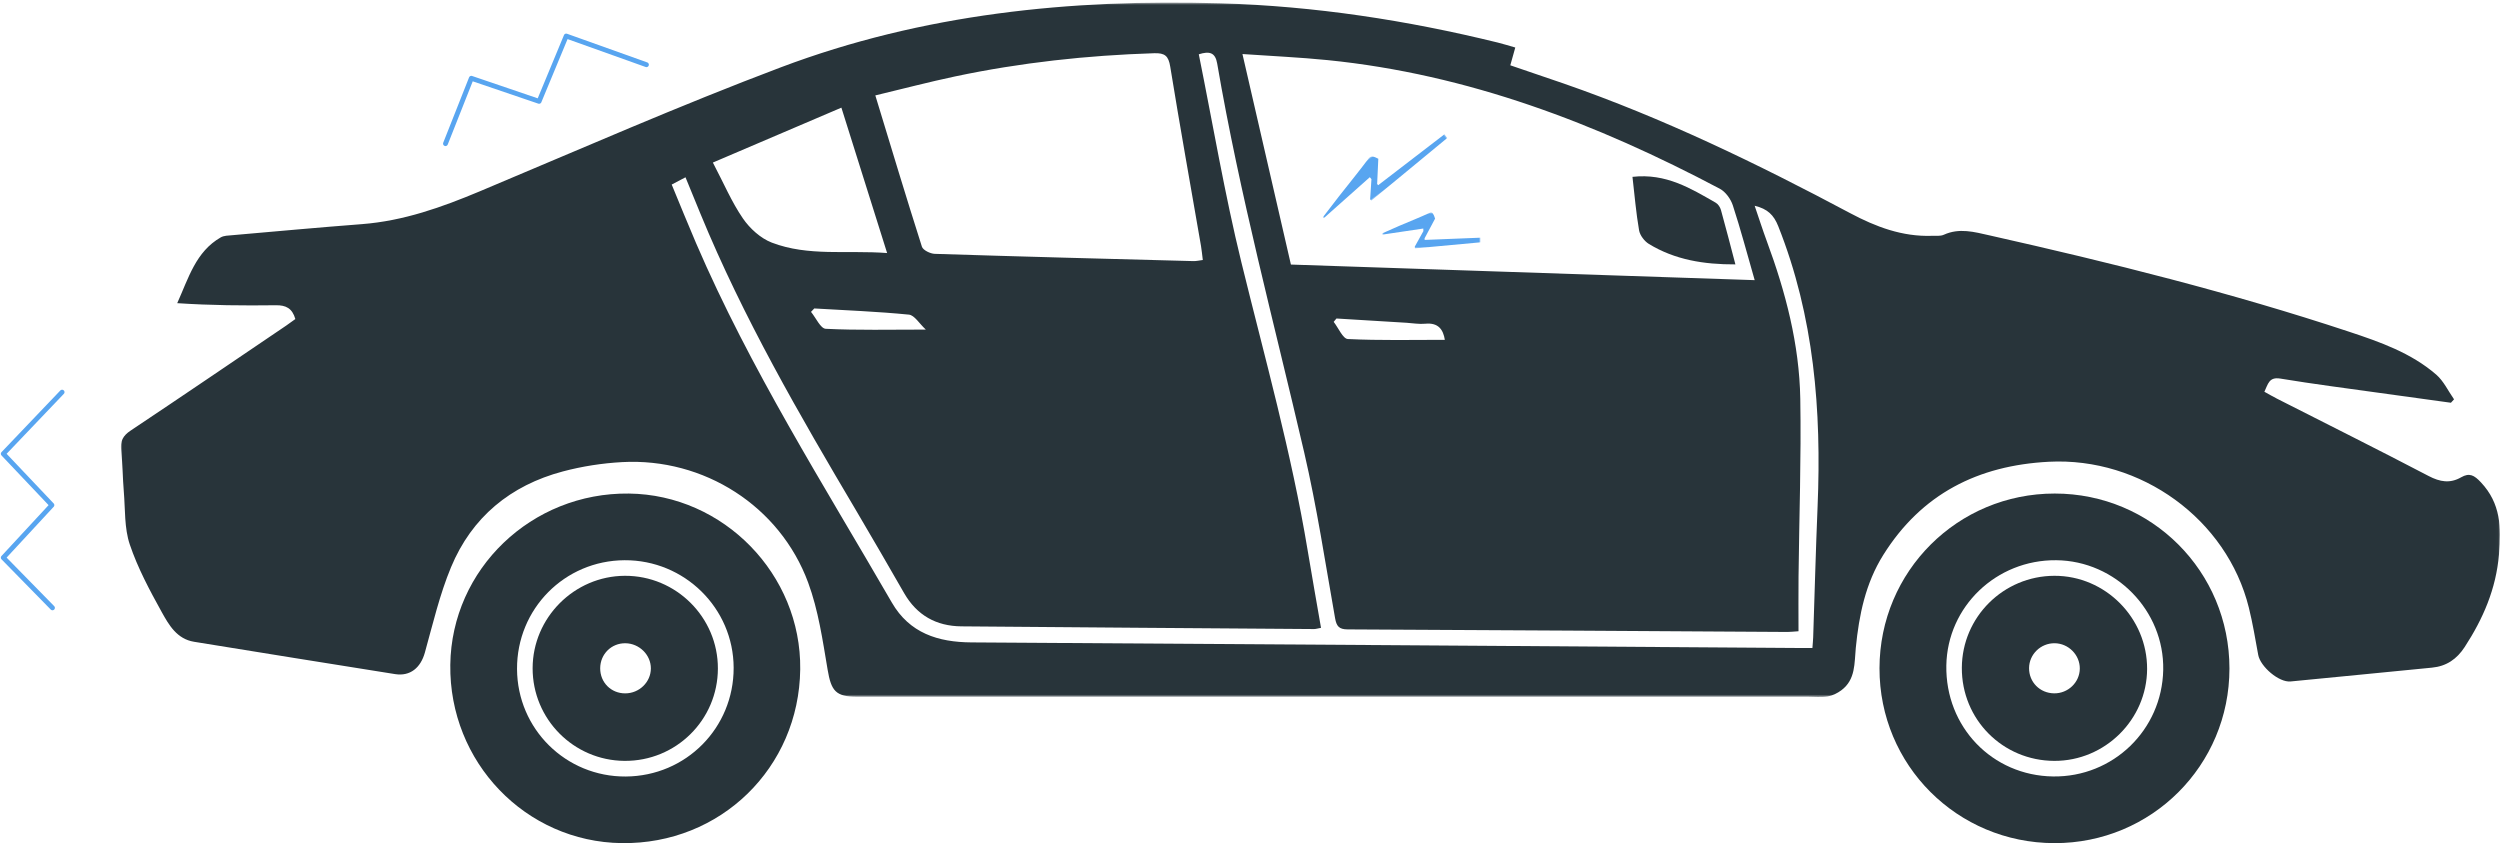<?xml version="1.0" encoding="UTF-8"?>
<svg width="765px" height="258px" viewBox="0 0 765 258" version="1.1" xmlns="http://www.w3.org/2000/svg" xmlns:xlink="http://www.w3.org/1999/xlink">
    <!-- Generator: Sketch 54.1 (76490) - https://sketchapp.com -->
    <title>Group 4</title>
    <desc>Created with Sketch.</desc>
    <defs>
        <polygon id="path-1" points="7.83686585e-05 0.783 727.979 0.783 727.979 213.283 7.83686585e-05 213.283"></polygon>
        <polygon id="path-3" points="0 0 30 0 30 11 0 11"></polygon>
        <polygon id="path-5" points="0 0 45 0 45 11 0 11"></polygon>
    </defs>
    <g id="Page-1" stroke="none" stroke-width="1" fill="none" fill-rule="evenodd">
        <g id="Hub-Page-–-Sound-Deadening" transform="translate(-237, -3745)">
            <g id="The-two-types-of-unwanted" transform="translate(0, 2920)">
                <g id="Group-4" transform="translate(238, 825)">
                    <g id="Group-14" transform="translate(36, 0)">
                        <g id="Group-3">
                            <mask id="mask-2" fill="white">
                                <use xlink:href="#path-1"></use>
                            </mask>
                            <g id="Clip-2"></g>
                            <path d="M405.122,103.989 C404.62,100.899 403.186,98.658 399.115,99.061 C397.243,99.247 395.316,98.885 393.415,98.769 C386.26,98.334 379.106,97.897 371.95,97.461 C371.668,97.804 371.387,98.146 371.105,98.488 C372.548,100.321 373.916,103.667 375.444,103.743 C385.293,104.223 395.177,103.989 405.122,103.989 M212.168,94.386 L211.168,95.435 C212.664,97.242 214.085,100.533 215.667,100.612 C225.425,101.095 235.219,100.855 246.298,100.855 C244.289,98.998 242.824,96.444 241.125,96.276 C231.504,95.33 221.827,94.955 212.168,94.386 M220.467,32.94 C207.074,38.66 194.373,44.087 181.137,49.742 C184.488,56.123 186.893,61.829 190.326,66.832 C192.443,69.917 195.743,72.926 199.176,74.242 C210.366,78.528 222.218,76.495 234.459,77.432 C229.706,62.319 225.228,48.08 220.467,32.94 M329.832,16.614 C334.15,38.001 337.728,59.297 342.851,80.216 C350.024,109.509 358.198,138.554 363.133,168.358 C364.441,176.251 365.85,184.128 367.232,192.121 C366.149,192.316 365.624,192.496 365.101,192.492 C329.133,192.231 293.166,191.974 257.2,191.663 C249.477,191.597 243.561,188.272 239.66,181.495 C234.825,173.092 229.989,164.689 225.05,156.347 C207.58,126.846 190.408,97.192 177.33,65.394 C175.838,61.765 174.353,58.133 172.762,54.251 C171.238,55.054 170.074,55.667 168.541,56.473 C171.081,62.595 173.463,68.523 175.989,74.392 C192.563,112.902 214.992,148.235 235.906,184.388 C241.315,193.737 250.023,196.512 260.255,196.575 C344.363,197.098 428.47,197.702 512.578,198.281 C514.179,198.293 515.779,198.282 517.596,198.282 C517.698,196.925 517.799,196.003 517.83,195.08 C518.28,181.703 518.626,168.321 519.182,154.948 C520.402,125.626 518.131,96.836 507.136,69.205 C505.774,65.781 503.869,63.906 499.923,62.962 C501.264,66.878 502.37,70.351 503.632,73.766 C509.398,89.358 513.6,105.368 513.887,122.02 C514.198,140.164 513.549,158.325 513.352,176.479 C513.292,182.018 513.342,187.557 513.342,193.162 C511.565,193.28 510.764,193.385 509.962,193.379 C465.105,193.106 420.248,192.805 375.39,192.595 C372.772,192.582 371.978,191.672 371.535,189.167 C368.536,172.235 365.971,155.193 362.087,138.458 C352.895,98.855 342.341,59.56 335.459,19.443 C334.883,16.089 333.153,15.565 329.832,16.614 M230.849,29.197 C235.747,45.264 240.297,60.416 245.104,75.486 C245.446,76.554 247.664,77.635 249.043,77.677 C275.42,78.516 301.801,79.204 328.183,79.897 C329.072,79.922 329.969,79.695 331.059,79.56 C330.854,77.943 330.736,76.595 330.507,75.267 C327.345,56.978 324.067,38.707 321.09,20.389 C320.555,17.1 319.452,16.182 316.187,16.286 C295.641,16.937 275.287,19.147 255.178,23.404 C247.206,25.093 239.316,27.169 230.849,29.197 M358.018,80.954 C405.5,82.55 452.458,84.128 499.934,85.724 C497.63,77.702 495.651,70.203 493.247,62.844 C492.61,60.894 491.023,58.687 489.26,57.754 C451.534,37.787 412.156,22.718 369.287,18.4 C360.792,17.543 352.248,17.171 343.189,16.537 C348.22,38.392 353.082,59.506 358.018,80.954 M53.376,97.628 C52.425,94.295 50.446,93.368 47.446,93.407 C37.475,93.533 27.501,93.454 17.229,92.77 C20.713,85.052 22.902,77.027 30.54,72.643 C31.53,72.075 32.894,72.075 34.098,71.969 C47.311,70.815 60.519,69.6 73.743,68.586 C86.478,67.609 98.227,63.41 109.886,58.515 C140.493,45.667 170.917,32.3 201.961,20.591 C245.279,4.254 290.528,-0.378 336.641,1.017 C365.37,1.885 393.488,6.187 421.305,13.022 C423.009,13.441 424.685,13.975 426.676,14.541 C426.143,16.442 425.685,18.082 425.153,19.982 C430.694,21.871 436.109,23.69 441.505,25.563 C471.936,36.123 500.807,50.125 529.172,65.237 C536.993,69.404 545.102,72.471 554.154,72.161 C555.382,72.12 556.758,72.313 557.808,71.834 C562.543,69.674 567.141,70.977 571.792,72.023 C608.866,80.365 645.714,89.546 681.813,101.505 C691.302,104.648 700.787,107.969 708.482,114.632 C710.769,116.613 712.144,119.646 713.937,122.196 C713.62,122.544 713.301,122.893 712.984,123.24 C705.722,122.242 698.458,121.256 691.199,120.237 C681.048,118.814 670.875,117.517 660.765,115.844 C657.291,115.271 657.02,117.558 655.9,119.878 C657.225,120.605 658.48,121.343 659.775,122.001 C675.245,129.864 690.778,137.611 706.154,145.652 C709.642,147.477 712.7,148.006 716.115,146.049 C718.656,144.593 720.108,145.399 722.184,147.617 C728.231,154.08 728.391,161.317 727.696,169.584 C726.801,180.236 722.831,189.322 717.18,198.009 C714.799,201.668 711.624,203.878 707.173,204.301 C692.747,205.675 678.335,207.175 663.909,208.53 C660.331,208.866 654.668,203.972 654.012,200.396 C653.126,195.565 652.327,190.704 651.148,185.94 C644.447,158.885 618.122,139.827 589.925,141.299 C568.258,142.431 550.995,151.119 539.28,169.818 C533.827,178.521 531.864,188.207 530.877,198.207 C530.413,202.89 530.863,207.937 526.451,211.224 C525.243,212.123 523.736,212.876 522.272,213.112 C520.272,213.434 518.182,213.201 516.131,213.201 C419.155,213.201 322.178,213.202 225.203,213.201 C218.704,213.2 217.35,211.413 216.249,204.902 C214.731,195.934 213.418,186.736 210.293,178.271 C201.649,154.846 178.383,140.047 153.389,141.403 C147.295,141.733 141.125,142.694 135.229,144.261 C119.218,148.516 107.376,158.253 101.013,173.571 C97.531,181.95 95.453,190.931 93.003,199.712 C91.717,204.319 88.529,207.011 83.908,206.279 C63.392,203.025 42.887,199.704 22.382,196.384 C17.138,195.534 14.685,191.254 12.501,187.315 C8.801,180.642 5.142,173.806 2.716,166.616 C1.02,161.591 1.342,155.87 0.887,150.45 C0.533,146.231 0.536,141.979 0.062,137.778 C-0.252,134.989 0.611,133.335 2.974,131.759 C18.894,121.144 34.71,110.373 50.556,99.647 C51.455,99.04 52.322,98.385 53.376,97.628" id="Fill-1" fill="#28343A" mask="url(#mask-2)"></path>
                        </g>
                        <path d="M154.123,171.428 C135.759,171.523 121.13,186.321 121.212,204.719 C121.295,223.075 136.148,237.747 154.512,237.613 C172.928,237.48 187.546,222.729 187.496,204.328 C187.447,186.107 172.46,171.333 154.123,171.428 M207.868,204.809 C207.507,234.986 183.449,258.404 153.23,257.995 C123.812,257.597 100.402,233.231 100.791,203.416 C101.174,174.135 125.652,150.673 155.446,151.028 C184.438,151.374 208.215,175.769 207.868,204.809" id="Fill-4" fill="#28343A"></path>
                        <path d="M591.232,237.596 C609.607,237.851 624.582,223.372 624.945,204.999 C625.305,186.878 610.395,171.597 592.19,171.427 C573.874,171.255 558.885,185.617 558.579,203.632 C558.259,222.42 572.6,237.339 591.232,237.596 M645.211,204.568 C645.208,234.253 621.341,258.06 591.646,258 C561.881,257.941 538.073,234.13 538.126,204.476 C538.18,174.803 562.028,151.028 591.741,151.024 C621.416,151.021 645.215,174.854 645.211,204.568" id="Fill-6" fill="#28343A"></path>
                        <path d="M462.536,54.115 C472.812,52.959 480.382,57.667 488.036,62.047 C488.766,62.464 489.384,63.439 489.616,64.274 C491.115,69.641 492.491,75.042 494.032,80.905 C484.354,80.943 475.522,79.499 467.568,74.652 C466.186,73.809 464.825,72.018 464.558,70.478 C463.63,65.153 463.191,59.745 462.536,54.115" id="Fill-8" fill="#28343A"></path>
                        <path d="M154.327,212.172 C158.617,212.162 162.145,208.733 162.166,204.551 C162.185,200.404 158.636,196.885 154.381,196.834 C150.083,196.781 146.676,200.16 146.659,204.492 C146.643,208.833 149.987,212.183 154.327,212.172 M182.675,204.592 C182.628,220.326 169.828,232.962 154.07,232.828 C138.51,232.696 125.957,220.021 125.983,204.47 C126.01,189.01 138.724,176.267 154.192,176.195 C169.877,176.122 182.722,188.928 182.675,204.592" id="Fill-10" fill="#28343A"></path>
                        <path d="M599.419,204.609 C599.467,200.417 595.958,196.872 591.721,196.831 C587.457,196.791 583.928,200.217 583.894,204.43 C583.861,208.725 587.203,212.104 591.546,212.163 C595.824,212.222 599.371,208.819 599.419,204.609 M563.323,204.31 C563.415,188.788 576.063,176.234 591.65,176.195 C607.229,176.156 620.09,189.099 620.014,204.737 C619.939,220.189 607.121,232.875 591.63,232.829 C575.805,232.784 563.23,220.114 563.323,204.31" id="Fill-12" fill="#28343A"></path>
                    </g>
                    <polyline id="Stroke-4" stroke="#58A5F0" stroke-width="1.485" stroke-linecap="round" stroke-linejoin="round" points="18 120 0 138.859 14.885 154.566 0 170.639 15.054 186"></polyline>
                    <polyline id="Stroke-4-Copy" stroke="#58A5F0" stroke-width="1.485" stroke-linecap="round" stroke-linejoin="round" transform="translate(163, 25) rotate(66) translate(-163, -25) " points="172 -8 154 10.859 168.885 26.566 154 42.639 169.054 58"></polyline>
                    <g id="Group-3" transform="translate(422, 65)">
                        <mask id="mask-4" fill="white">
                            <use xlink:href="#path-3"></use>
                        </mask>
                        <g id="Clip-2"></g>
                        <path d="M30,9.152 C23.326,9.768 16.653,10.384 9.979,11 C9.959,10.825 9.939,10.651 9.919,10.476 C10.799,8.89 11.677,7.303 12.556,5.717 C12.547,5.456 12.537,5.195 12.527,4.934 C8.356,5.552 4.185,6.171 0.014,6.79 C0.009,6.658 0.005,6.527 0,6.396 C1.702,5.641 3.403,4.864 5.106,4.137 C8.271,2.787 11.442,1.539 14.602,0.073 C15.279,-0.242 15.69,0.483 16.139,1.894 C15.047,3.941 13.984,5.935 12.921,7.929 C12.929,8.092 12.936,8.254 12.944,8.415 C18.629,8.188 24.315,7.96 30,7.733 L30,9.152 Z" id="Fill-1" fill="#58A5F0" mask="url(#mask-4)"></path>
                    </g>
                    <g id="Group-3-Copy" transform="translate(421.5, 52.5) rotate(-36) translate(-421.5, -52.5) translate(399, 47)">
                        <mask id="mask-6" fill="white">
                            <use xlink:href="#path-5"></use>
                        </mask>
                        <g id="Clip-2"></g>
                        <path d="M45,9.152 C34.989,9.768 24.979,10.384 14.968,11 C14.938,10.825 14.909,10.651 14.879,10.476 C16.198,8.89 17.516,7.303 18.834,5.717 C18.82,5.456 18.805,5.195 18.79,4.934 C12.534,5.552 6.277,6.171 0.021,6.79 C0.014,6.658 0.007,6.527 0,6.396 C2.553,5.641 5.104,4.864 7.659,4.137 C12.407,2.787 17.163,1.539 21.903,0.073 C22.919,-0.242 23.536,0.483 24.208,1.894 C22.571,3.941 20.976,5.935 19.382,7.929 C19.393,8.092 19.404,8.254 19.415,8.415 C27.943,8.188 36.472,7.96 45,7.733 L45,9.152 Z" id="Fill-1" fill="#58A5F0" mask="url(#mask-6)"></path>
                    </g>
                </g>
            </g>
        </g>
    </g>
</svg>
